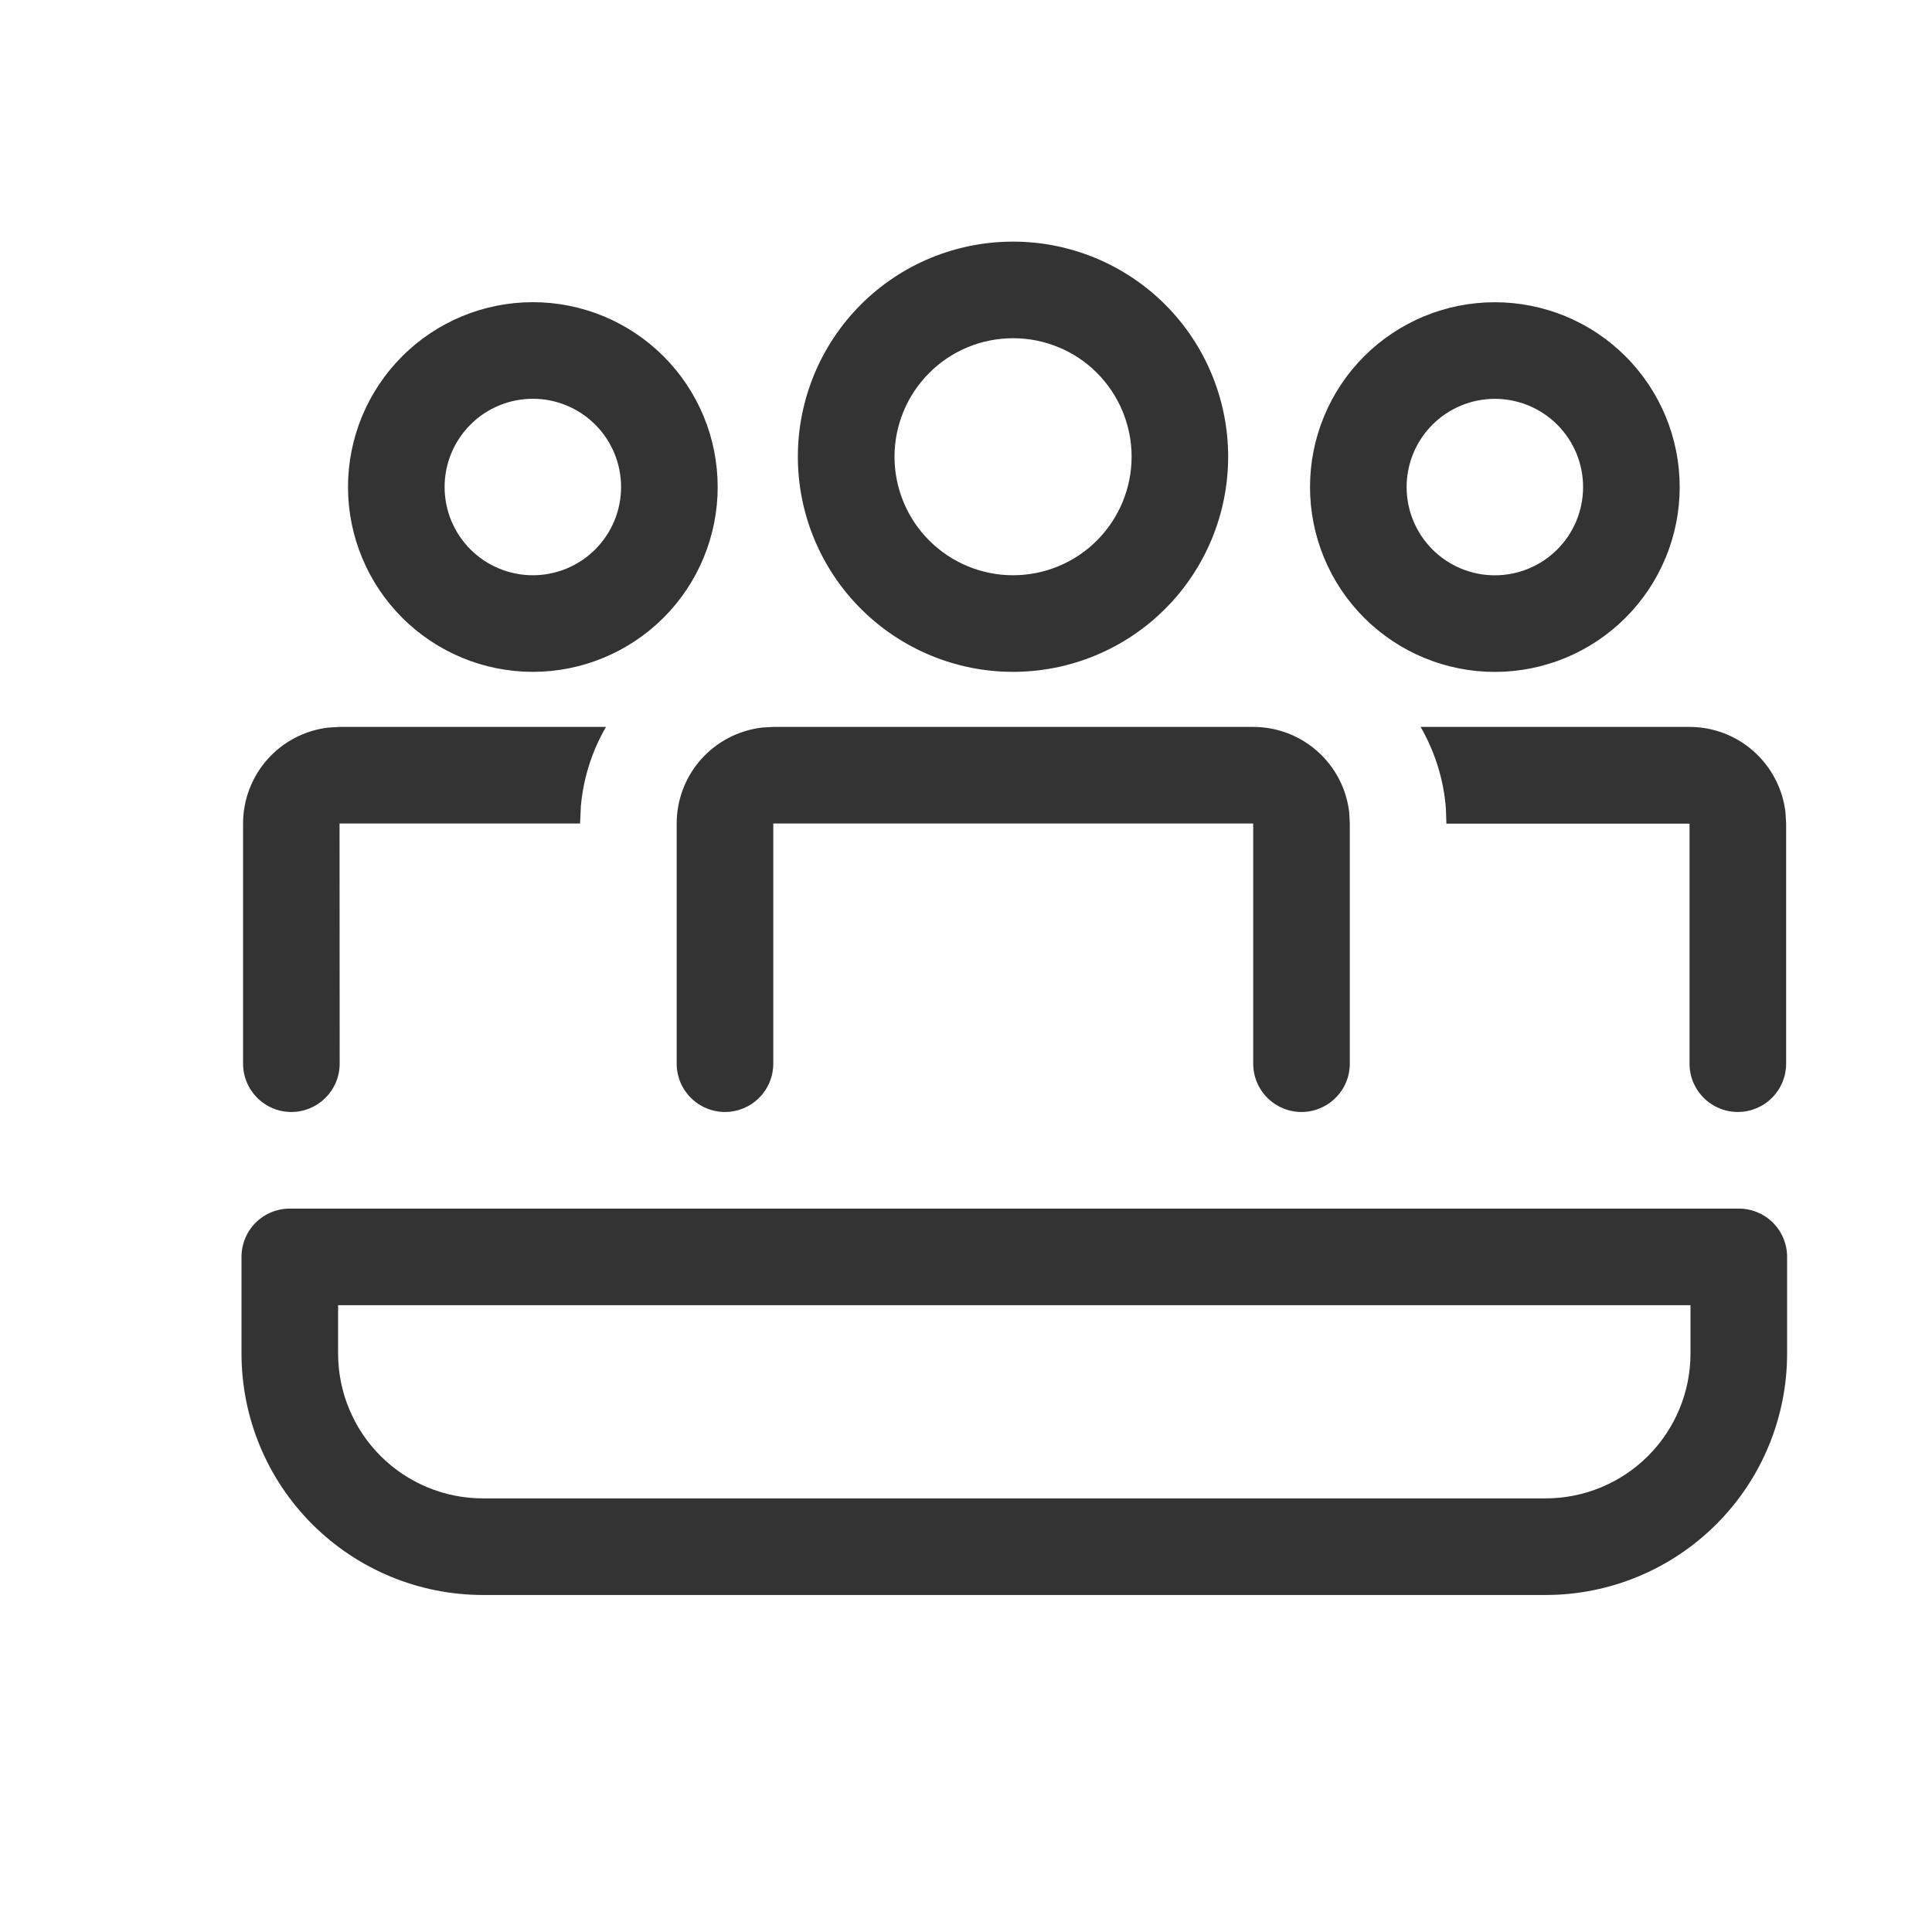 <svg width="32" height="32" viewBox="0 0 32 32" fill="none" xmlns="http://www.w3.org/2000/svg">
<g clip-path="url(#clip0_1408_2)">
<path d="M16.779 4.002C17.724 4.002 18.631 4.377 19.299 5.045C19.967 5.713 20.342 6.62 20.342 7.565C20.342 8.51 19.967 9.416 19.299 10.084C18.631 10.753 17.724 11.128 16.779 11.128C15.834 11.128 14.928 10.752 14.259 10.084C13.591 9.416 13.215 8.509 13.215 7.564C13.215 6.619 13.591 5.712 14.259 5.044C14.928 4.375 15.834 4.002 16.779 4.002ZM16.779 5.602C16.259 5.602 15.759 5.808 15.391 6.177C15.023 6.545 14.816 7.044 14.816 7.565C14.816 8.085 15.023 8.585 15.391 8.953C15.759 9.321 16.259 9.528 16.779 9.528C17.3 9.528 17.8 9.321 18.168 8.953C18.536 8.584 18.743 8.085 18.743 7.564C18.743 7.043 18.536 6.544 18.168 6.175C17.8 5.807 17.3 5.602 16.779 5.602ZM5.626 17.618C5.626 17.83 5.541 18.033 5.391 18.183C5.241 18.333 5.038 18.418 4.826 18.418C4.613 18.418 4.41 18.333 4.26 18.183C4.11 18.033 4.026 17.83 4.026 17.618V13.64C4.026 13.248 4.17 12.87 4.43 12.577C4.69 12.284 5.049 12.097 5.438 12.051L5.626 12.04H10.037C9.804 12.442 9.662 12.889 9.621 13.352L9.608 13.64H5.624L5.626 17.618ZM28.784 18.418C28.996 18.418 29.2 18.333 29.35 18.183C29.5 18.033 29.584 17.83 29.584 17.618V13.64L29.573 13.454C29.527 13.065 29.34 12.706 29.047 12.445C28.755 12.184 28.376 12.04 27.984 12.04H23.53C23.763 12.445 23.914 12.909 23.949 13.402L23.957 13.642H27.984V17.618C27.984 17.83 28.068 18.033 28.218 18.183C28.368 18.333 28.572 18.418 28.784 18.418ZM20.758 12.04C21.151 12.04 21.529 12.184 21.822 12.445C22.115 12.706 22.302 13.065 22.347 13.454L22.357 13.64V17.618C22.357 17.83 22.273 18.033 22.122 18.183C21.973 18.333 21.769 18.418 21.557 18.418C21.345 18.418 21.141 18.333 20.991 18.183C20.841 18.033 20.757 17.83 20.757 17.618V13.64H12.808V17.618C12.808 17.83 12.724 18.033 12.574 18.183C12.424 18.333 12.22 18.418 12.008 18.418C11.796 18.418 11.592 18.333 11.442 18.183C11.292 18.033 11.208 17.83 11.208 17.618V13.64C11.208 13.248 11.352 12.87 11.612 12.577C11.873 12.284 12.232 12.097 12.621 12.051L12.808 12.04H20.757H20.758ZM27.821 8.067C27.821 7.255 27.498 6.476 26.924 5.902C26.35 5.328 25.571 5.006 24.759 5.006C23.947 5.006 23.169 5.328 22.594 5.902C22.02 6.476 21.698 7.255 21.698 8.067C21.698 8.879 22.02 9.658 22.594 10.232C23.169 10.806 23.947 11.129 24.759 11.129C25.571 11.129 26.35 10.806 26.924 10.232C27.498 9.658 27.821 8.879 27.821 8.067ZM23.298 8.067C23.298 7.68 23.452 7.308 23.726 7.034C24 6.76 24.372 6.606 24.759 6.606C25.147 6.606 25.519 6.76 25.793 7.034C26.067 7.308 26.221 7.68 26.221 8.067C26.221 8.455 26.067 8.827 25.793 9.101C25.519 9.375 25.147 9.529 24.759 9.529C24.372 9.529 24 9.375 23.726 9.101C23.452 8.827 23.298 8.455 23.298 8.067ZM8.826 5.005C9.638 5.005 10.416 5.327 10.991 5.902C11.565 6.476 11.887 7.254 11.887 8.066C11.887 8.878 11.565 9.657 10.991 10.231C10.416 10.805 9.638 11.128 8.826 11.128C8.014 11.128 7.235 10.805 6.661 10.231C6.087 9.657 5.764 8.878 5.764 8.066C5.764 7.254 6.087 6.476 6.661 5.902C7.235 5.327 8.014 5.005 8.826 5.005ZM8.826 6.605C8.438 6.605 8.066 6.759 7.792 7.033C7.518 7.307 7.364 7.679 7.364 8.066C7.364 8.454 7.518 8.826 7.792 9.1C8.066 9.374 8.438 9.528 8.826 9.528C9.213 9.528 9.585 9.374 9.859 9.1C10.133 8.826 10.287 8.454 10.287 8.066C10.287 7.679 10.133 7.307 9.859 7.033C9.585 6.759 9.213 6.605 8.826 6.605ZM4.8 20.018C4.588 20.018 4.384 20.102 4.234 20.252C4.084 20.402 4 20.605 4 20.818V22.418C4 23.479 4.421 24.496 5.172 25.246C5.922 25.996 6.939 26.418 8 26.418H25.6C26.661 26.418 27.678 25.996 28.428 25.246C29.179 24.496 29.6 23.479 29.6 22.418V20.818C29.6 20.605 29.516 20.402 29.366 20.252C29.216 20.102 29.012 20.018 28.8 20.018H4.8ZM5.6 22.418V21.618H28V22.418C28 23.054 27.747 23.665 27.297 24.115C26.847 24.565 26.236 24.818 25.6 24.818H8C7.363 24.818 6.753 24.565 6.303 24.115C5.853 23.665 5.6 23.054 5.6 22.418Z" fill="#333333"/>
</g>
<defs>
<clipPath id="clip0_1408_2">
<rect width="32" height="32" fill="white"/>
</clipPath>
</defs>
</svg>
